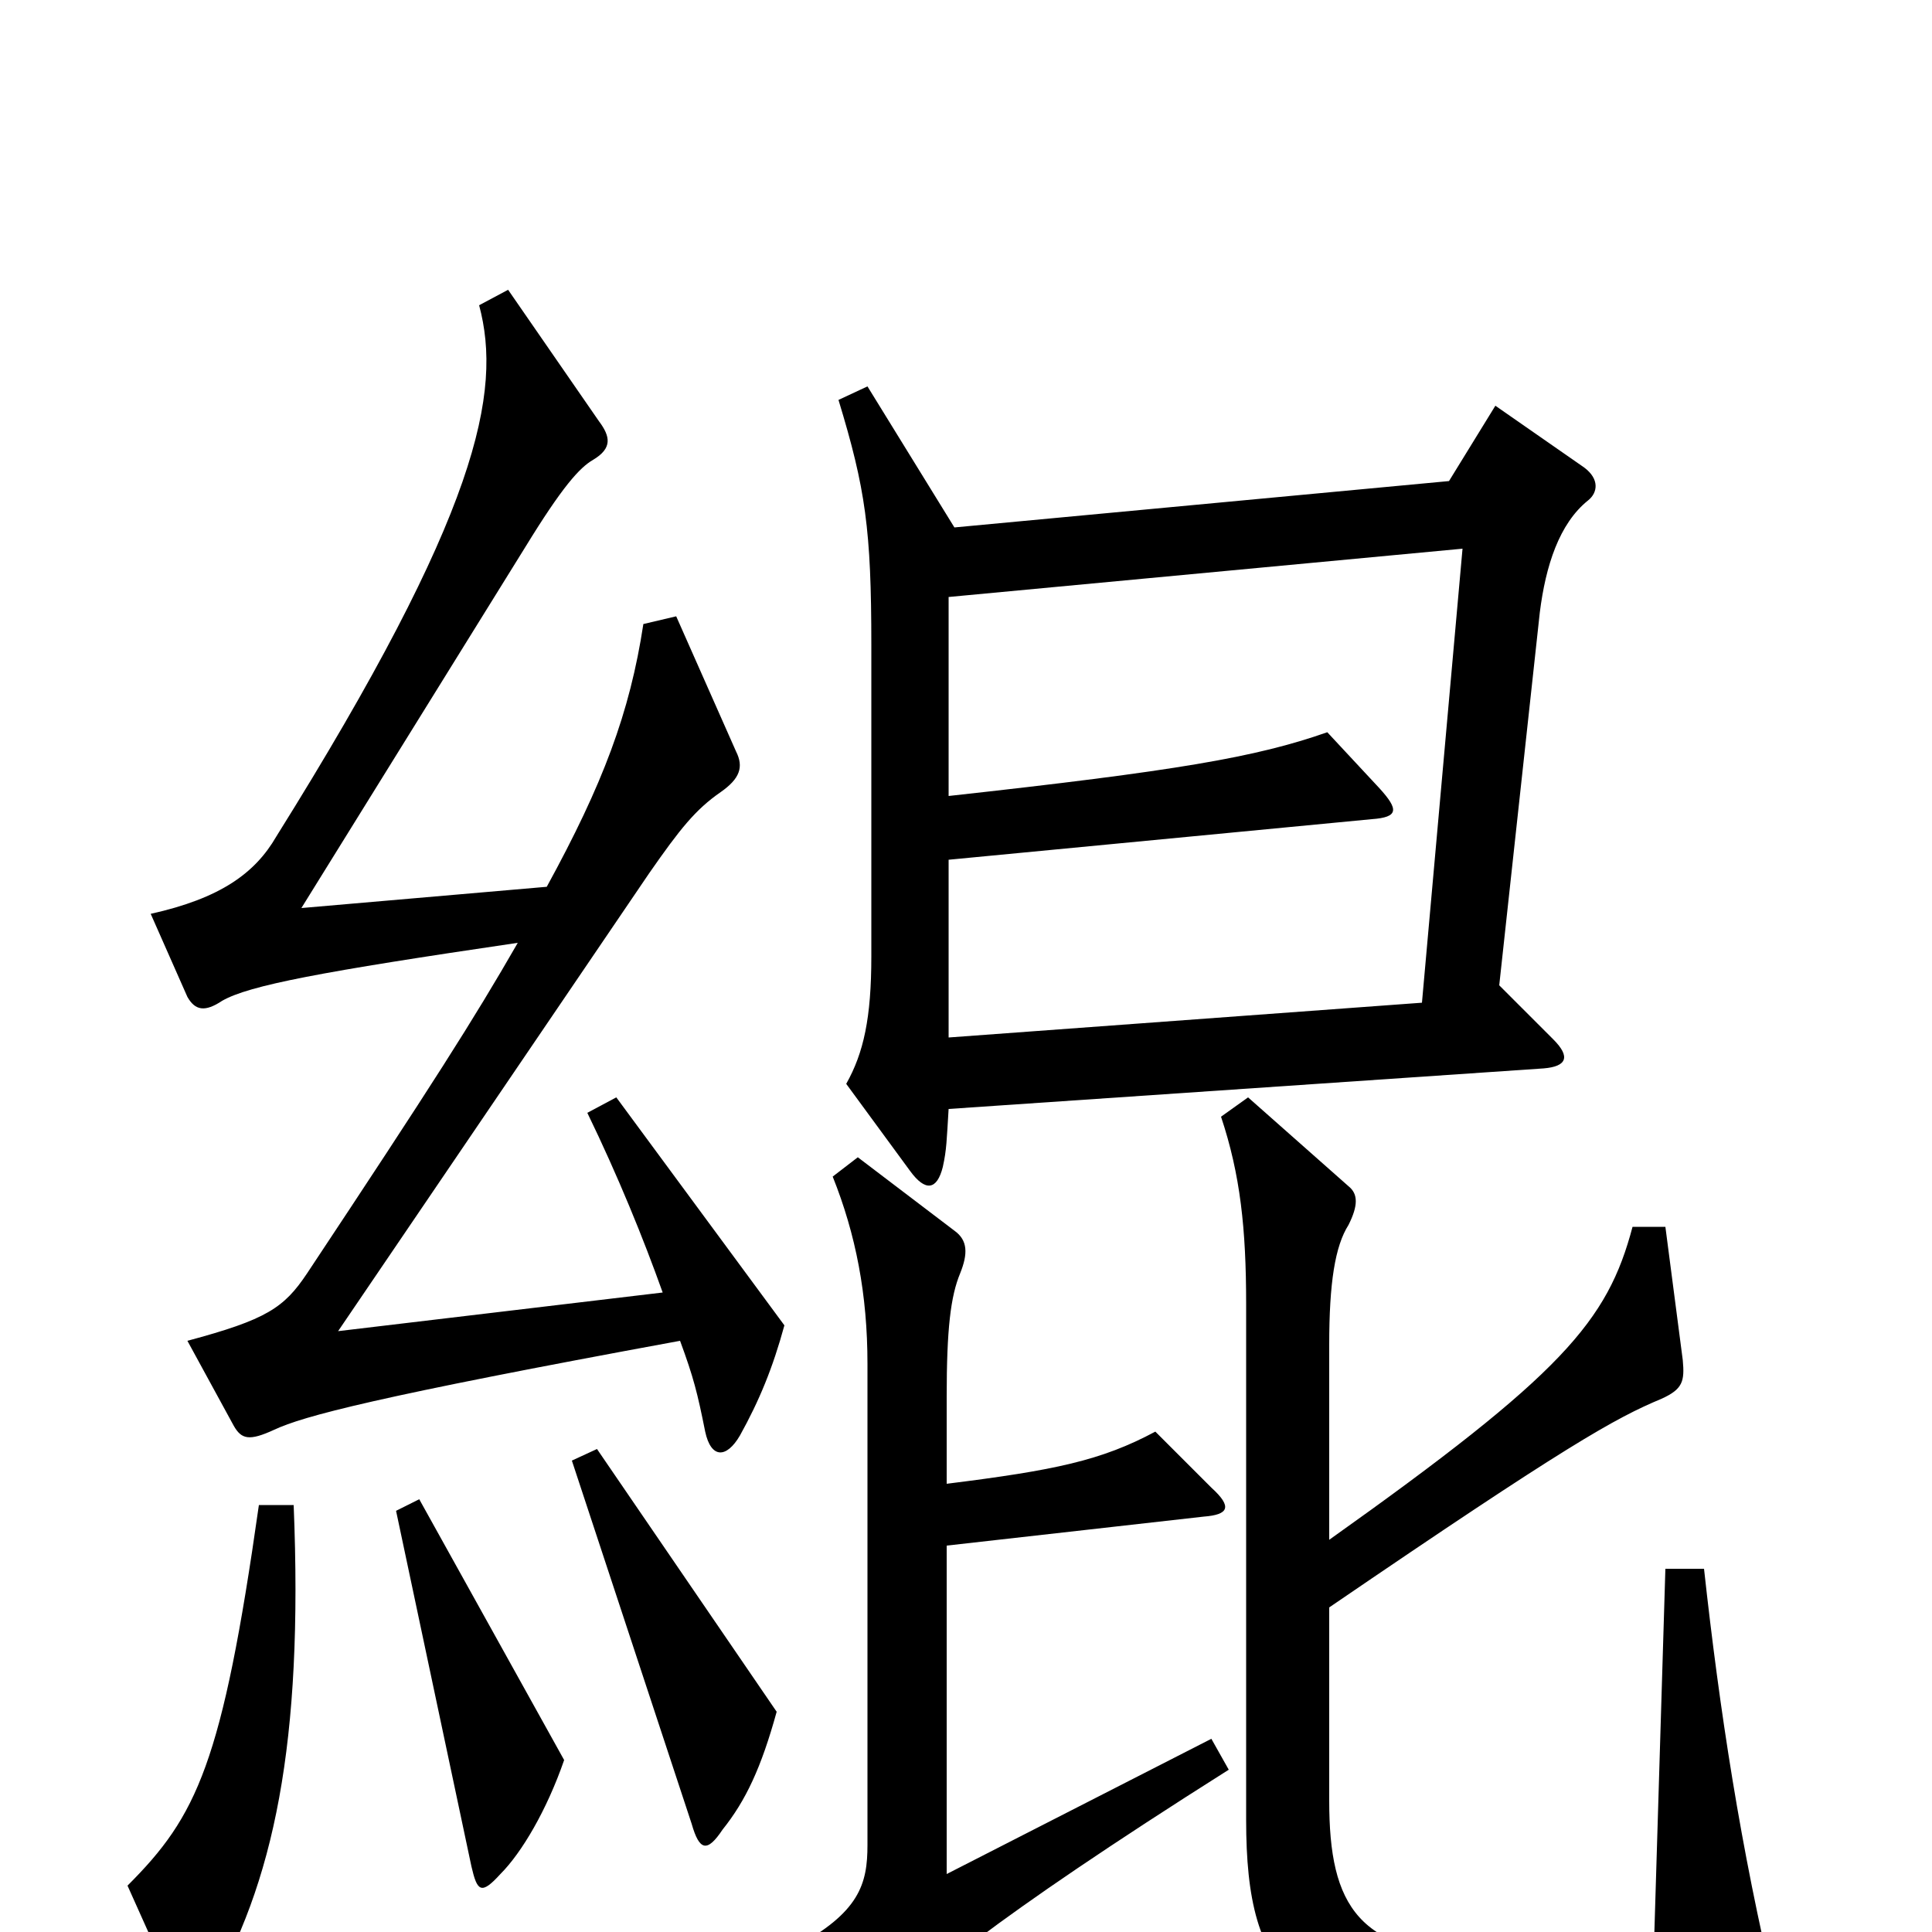 <svg xmlns="http://www.w3.org/2000/svg" viewBox="0 -1000 1000 1000">
	<path fill="#000000" d="M822 -741C827 -745 828 -752 820 -758L774 -790L750 -751L494 -727L449 -800L434 -793C448 -747 451 -726 451 -666V-505C451 -473 447 -455 438 -439L471 -394C479 -383 485 -384 488 -396C490 -405 490 -410 491 -426L799 -447C811 -448 813 -453 804 -462L776 -490L797 -683C800 -707 807 -729 822 -741ZM406 -314L319 -432L304 -424C320 -391 333 -359 343 -331L175 -311L336 -548C352 -571 360 -581 373 -590C383 -597 385 -603 381 -611L350 -681L333 -677C326 -631 312 -594 283 -541L156 -530L272 -717C291 -748 300 -758 307 -762C317 -768 316 -774 310 -782L263 -850L248 -842C260 -797 248 -735 143 -567C132 -548 114 -535 78 -527L97 -484C101 -477 106 -476 115 -482C129 -490 166 -497 268 -512C245 -472 224 -439 159 -341C147 -323 138 -317 97 -306L121 -262C125 -255 129 -254 142 -260C157 -267 194 -277 352 -306C359 -287 361 -279 365 -259C368 -245 376 -245 383 -257C393 -275 400 -292 406 -314ZM919 32C901 -43 890 -115 882 -188H862L856 10C844 14 827 15 768 13C703 11 688 -13 688 -68V-168C811 -252 836 -266 860 -276C871 -281 872 -285 871 -296L862 -365H845C832 -316 809 -289 688 -203V-304C688 -336 691 -355 698 -366C703 -376 703 -382 698 -386L646 -432L632 -422C642 -392 645 -364 645 -325V-58C645 24 670 53 789 53C848 53 887 51 909 48C920 47 921 42 919 32ZM636 -84L627 -100L490 -30V-200L623 -215C636 -216 638 -220 627 -230L598 -259C570 -244 546 -239 490 -232V-277C490 -312 492 -329 497 -341C501 -351 501 -358 494 -363L444 -401L431 -391C443 -361 449 -330 449 -294V-45C449 -25 445 -10 411 8L445 44C452 52 455 52 463 42C473 28 511 -5 636 -84ZM402 -114L309 -250L296 -244L358 -56C362 -42 366 -41 374 -53C386 -68 394 -85 402 -114ZM292 -89L217 -224L205 -218L244 -34C247 -21 249 -19 259 -30C270 -41 283 -63 292 -89ZM152 -221H134C115 -87 102 -60 66 -24L92 34C96 43 101 44 107 34C142 -25 157 -98 152 -221ZM757 -716L736 -481L491 -463V-555L710 -576C724 -577 724 -581 714 -592L687 -621C650 -608 609 -601 491 -588V-691Z"/>
</svg>